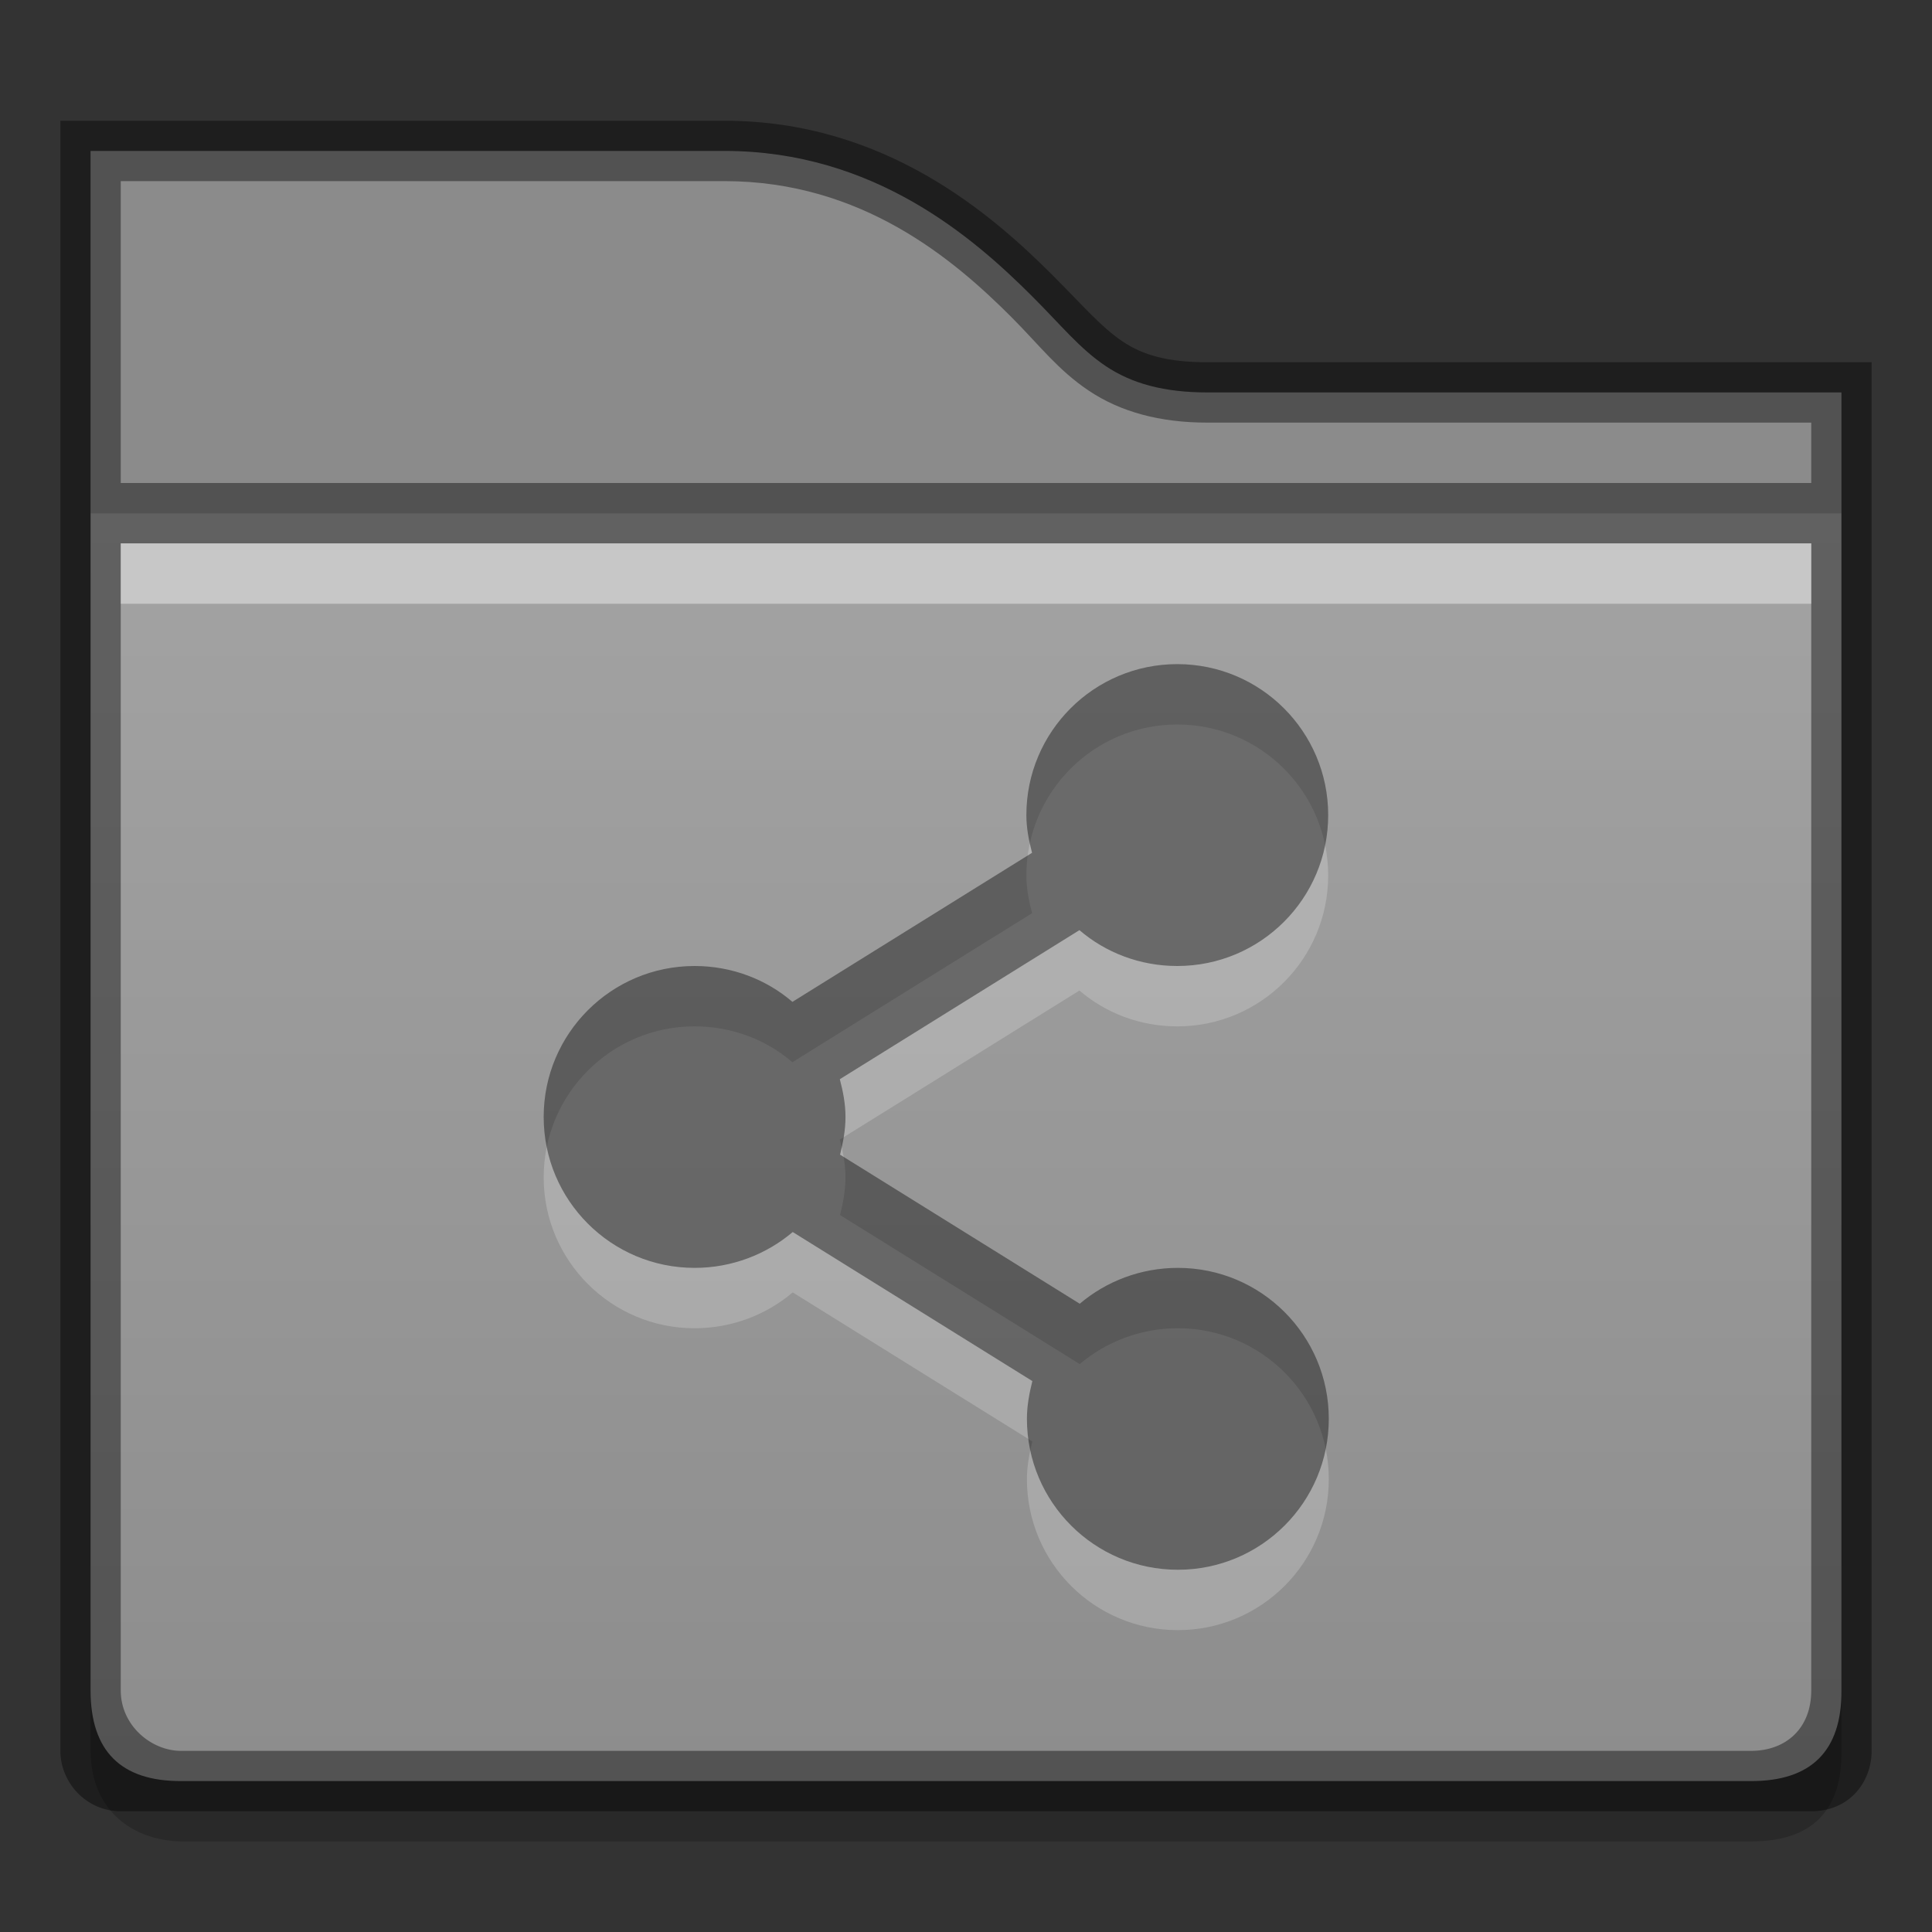 <?xml version="1.0" encoding="UTF-8" standalone="no"?>
<svg id="svg2436" xmlns:rdf="http://www.w3.org/1999/02/22-rdf-syntax-ns#" xmlns="http://www.w3.org/2000/svg" height="32" width="32" version="1.1" xmlns:cc="http://creativecommons.org/ns#" xmlns:dc="http://purl.org/dc/elements/1.1/">
 <rect width="100%" height="100%" fill="#333333" stroke="none"/>
 <defs id="defs2438">
  <linearGradient id="linearGradient5276-3-3" y2="131" gradientUnits="userSpaceOnUse" y1="127" gradientTransform="matrix(2,0,0,2,-863.99,-248)" x2="440" x1="440">
   <stop id="stop11361-7-6" style="stop-color:#8b8b8b" offset="0"/>
   <stop id="stop11363-5-7" style="stop-color:#8a8a8a" offset="1"/>
  </linearGradient>
  <linearGradient id="linearGradient5273-6-5" y2="273.94" gradientUnits="userSpaceOnUse" y1="231.93" gradientTransform="matrix(.762 0 0 .762 -233.87 -176.69)" x2="349" x1="349">
   <stop id="stop4970-6-3" style="stop-color:#acacac" offset="0"/>
   <stop id="stop4972-2-5" style="stop-color:#8a8a8a" offset="1"/>
  </linearGradient>
 </defs>
 <path id="path11688" d="m1.5 2.5v6h29v-2h-10.5c-0.721 0-1.255-0.147-1.688-0.438-0.432-0.291-0.73-0.669-1.218-1.156-0.975-0.975-2.622-2.406-5.094-2.406z" style="color:#000000;text-indent:0;block-progression:tb;text-decoration-line:none;text-transform:none;fill:url(#linearGradient5276-3-3)"/>
 <path id="path13866" d="m1.5 9.5-0 19.5c0.006 1 0.707 1.482 1.5 1.5h26c1 0.002 1.514-0.5 1.5-1.5l0-19.5z" style="opacity:.2;color:#000000;text-indent:0;block-progression:tb;text-decoration-line:none;text-transform:none"/>
 <path id="path11690" d="m1.5 8.5v19.5c0.001 1 0.5 1.503 1.5 1.5h26c1 0.003 1.506-0.5 1.5-1.5v-19.5z" style="color:#000000;text-indent:0;block-progression:tb;text-decoration-line:none;text-transform:none;fill:url(#linearGradient5273-6-5)"/>
 <path id="path4022" d="m1 2v27c0 0.522 0.425 1 1 1h28c0.635 0 1-0.486 1-1v-23h-11c-0.653 0-1.067-0.116-1.406-0.344-0.355-0.238-0.65-0.587-1.156-1.094-1.002-1.002-2.774-2.562-5.438-2.562zm1 1h10c2.278 0 3.801 1.301 4.75 2.25 0.468 0.469 0.77 0.876 1.281 1.219 0.526 0.353 1.179 0.531 1.969 0.531h10v1h-28zm0 6h28v19c0 0.624-0.415 1-1 1h-26c-0.494 0-1-0.419-1-1z" style="opacity:0.41;color:#000000;text-indent:0;block-progression:tb;text-decoration-line:none;text-transform:none"/>
 <path id="path4026" d="m2 9v1h28v-1z" style="opacity:.4;color:#000000;text-indent:0;block-progression:tb;text-decoration-line:none;text-transform:none;fill:#fff"/>
 <g id="layer2">
  <g id="g4147" style="opacity:.2;fill:#fff" transform="translate(-541,-201)">
   <path id="path4149" style="color:#bebebe;fill:#fff" transform="translate(24,148)" d="m536.5 65c-1.381 0-2.5 1.119-2.5 2.5 0 0.218 0.041 0.423 0.094 0.625l-3.969 2.469c-0.43-0.37-1-0.594-1.62-0.594-1.381 0-2.5 1.119-2.5 2.5s1.119 2.5 2.5 2.5c0.617 0 1.189-0.224 1.625-0.594l3.969 2.469c-0.05 0.202-0.09 0.407-0.09 0.625 0 1.381 1.119 2.5 2.5 2.5s2.5-1.119 2.5-2.5-1.119-2.5-2.5-2.5c-0.617 0-1.189 0.224-1.625 0.594l-3.97-2.469c0.05-0.202 0.09-0.407 0.09-0.625 0-0.218-0.041-0.423-0.094-0.625l3.969-2.469c0.43 0.37 1 0.594 1.62 0.594 1.381 0 2.5-1.119 2.5-2.5s-1.119-2.5-2.5-2.5z"/>
  </g>
  <g id="g6018" style="opacity:.4" transform="translate(-541,-202)">
   <path id="path8436-3-3" style="color:#bebebe" transform="translate(24,148)" d="m536.5 65c-1.381 0-2.5 1.119-2.5 2.5 0 0.218 0.041 0.423 0.094 0.625l-3.969 2.469c-0.43-0.37-1-0.594-1.62-0.594-1.381 0-2.5 1.119-2.5 2.5s1.119 2.5 2.5 2.5c0.617 0 1.189-0.224 1.625-0.594l3.969 2.469c-0.05 0.202-0.09 0.407-0.09 0.625 0 1.381 1.119 2.5 2.5 2.5s2.5-1.119 2.5-2.5-1.119-2.5-2.5-2.5c-0.617 0-1.189 0.224-1.625 0.594l-3.97-2.469c0.05-0.202 0.09-0.407 0.09-0.625 0-0.218-0.041-0.423-0.094-0.625l3.969-2.469c0.43 0.37 1 0.594 1.62 0.594 1.381 0 2.5-1.119 2.5-2.5s-1.119-2.5-2.5-2.5z"/>
  </g>
 </g>
</svg>
